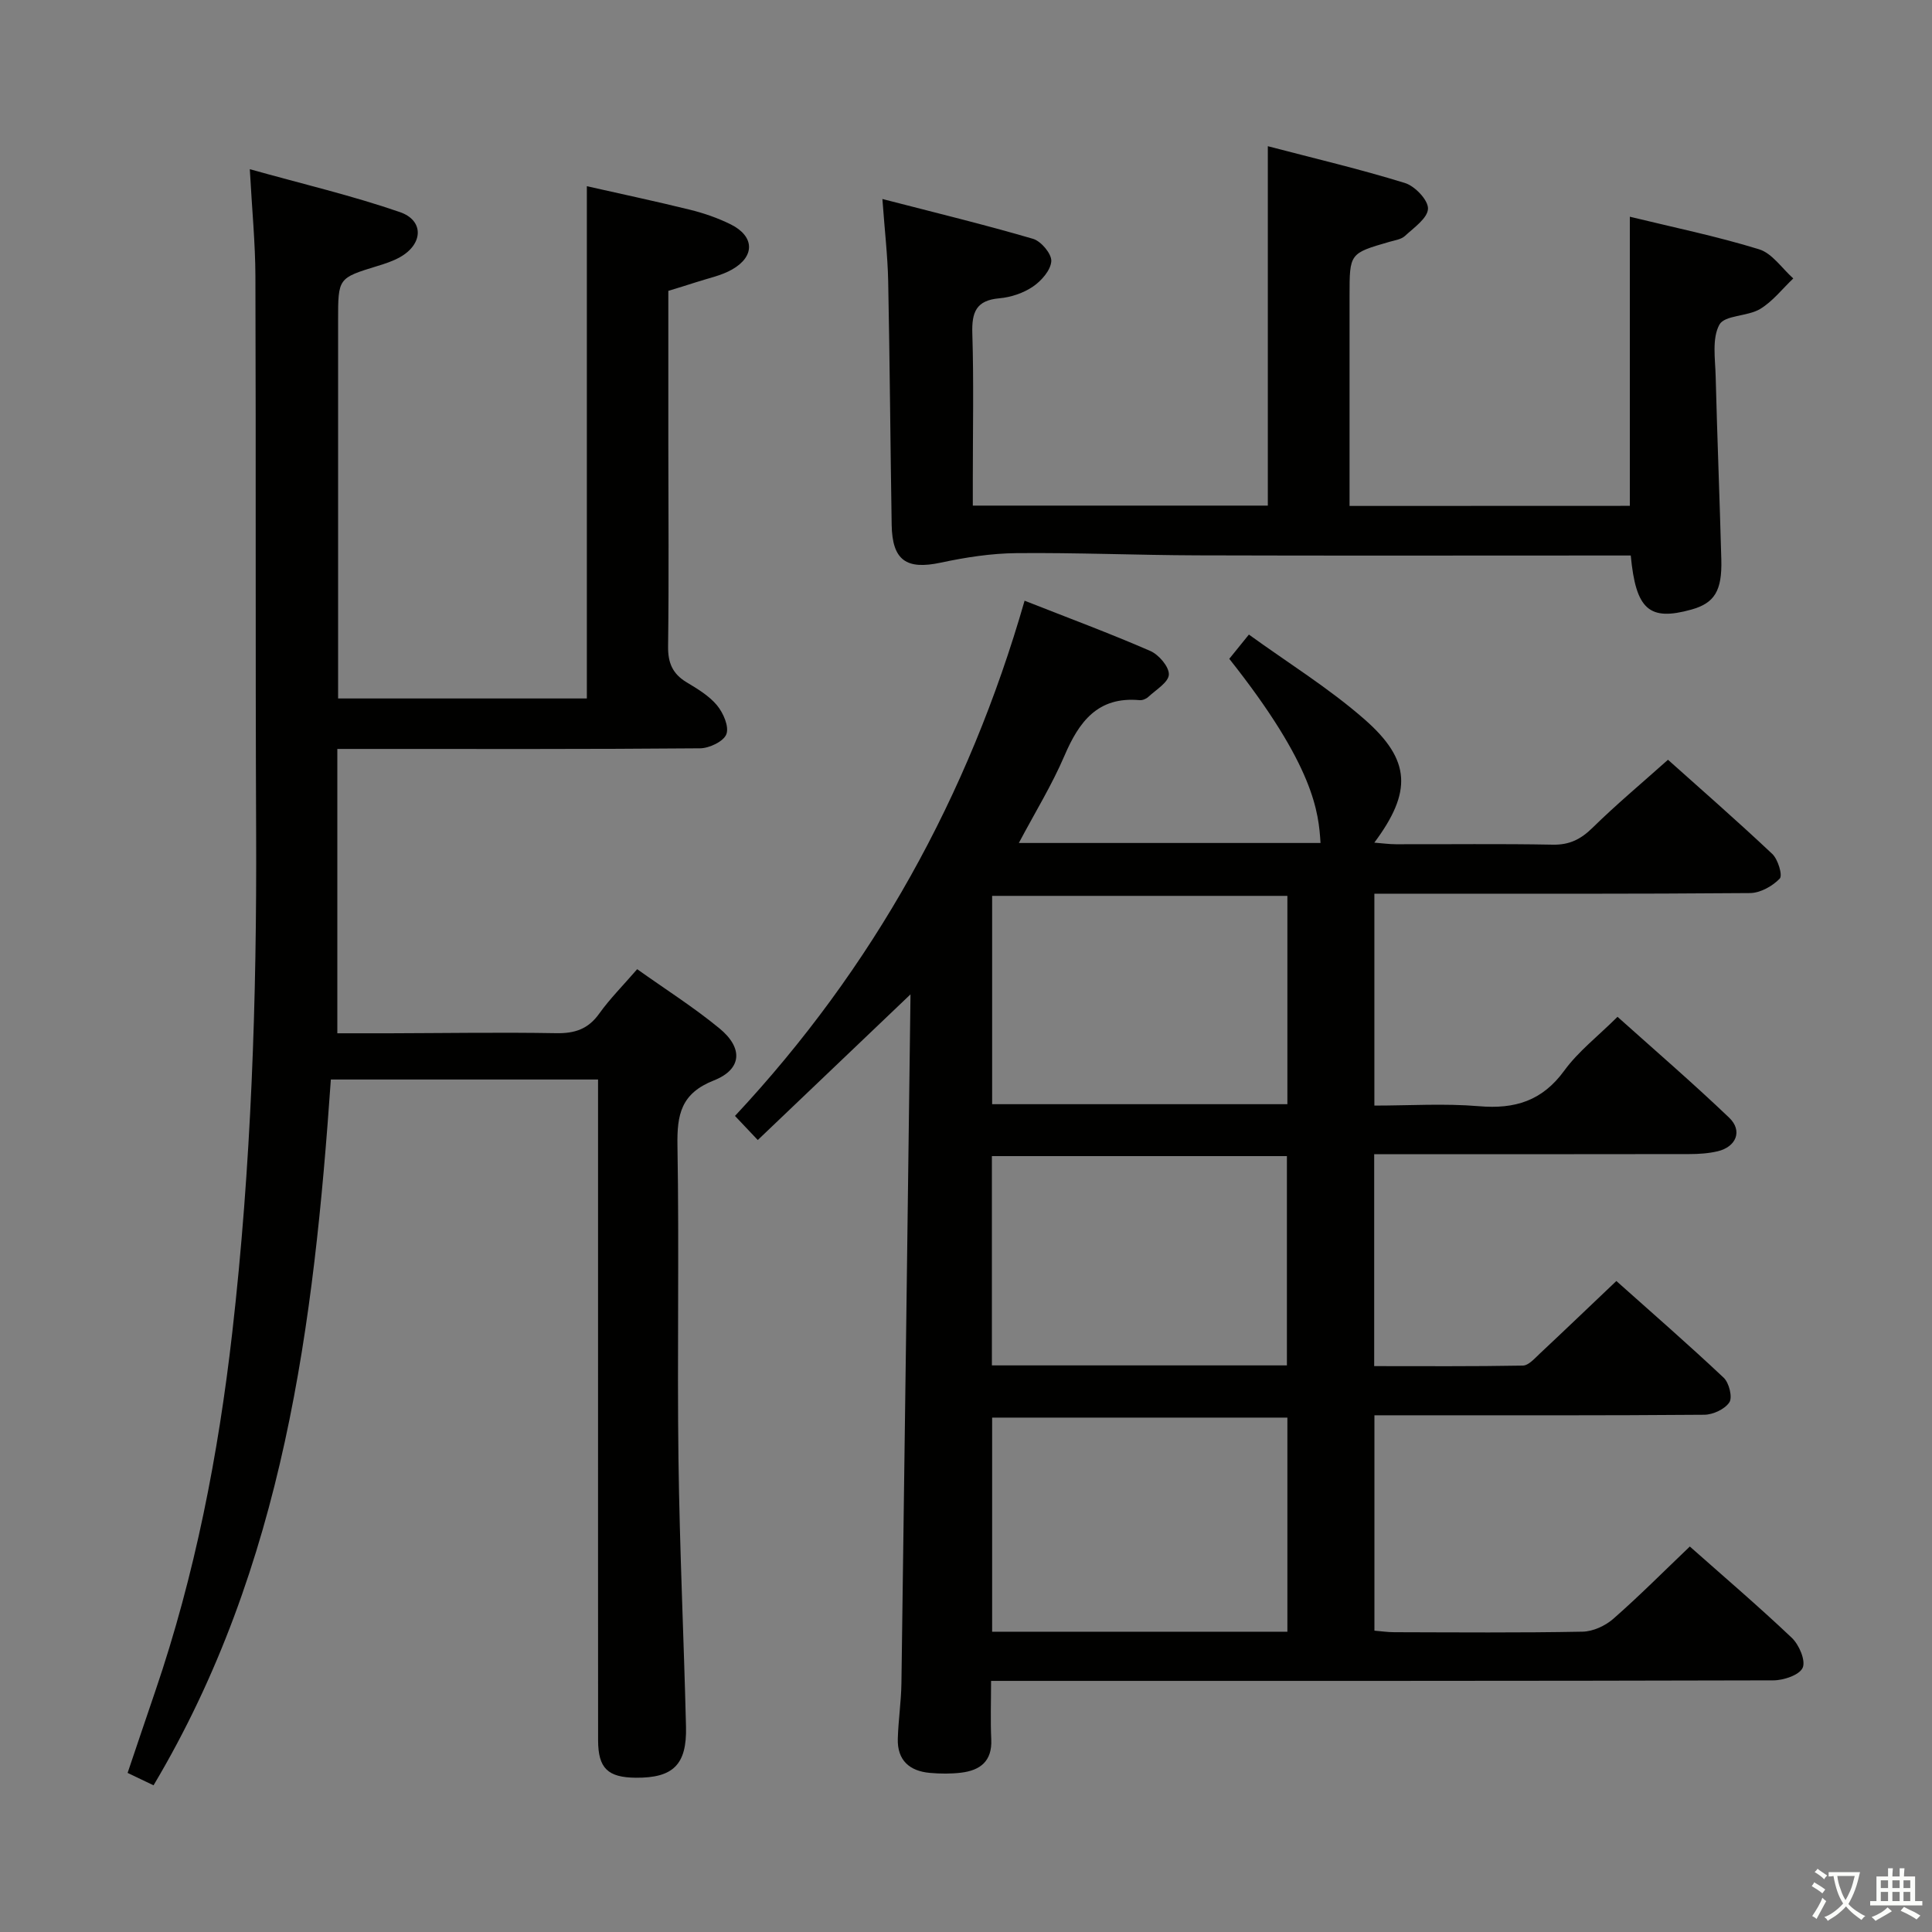 <svg enable-background="new 0 0 400 400" viewBox="0 0 400 400" xmlns="http://www.w3.org/2000/svg"><rect x="0" y="0" width="400" height="400" fill="#808080" stroke="none"/><path d="m377.9 391.2c-.2.3-.4.5-.6.8-.7-.6-1.4-1-2.2-1.5.2-.3.4-.5.5-.8.6.4 1.4.8 2.3 1.5zm-1.8 6.1c-.2-.2-.5-.4-.9-.6.4-.6.8-1.2 1.2-1.9s.7-1.3.9-1.9c.3.3.5.5.8.7-.7 1.3-1.4 2.6-2 3.7zm2.2-9c-.3.3-.5.5-.6.8-.6-.6-1.3-1.1-2-1.5.3-.3.5-.5.6-.7.6.5 1.3.9 2 1.4zm.3.2v-.9h2 4.5c-.3 1.3-.6 2.5-1 3.6s-.9 2.1-1.4 3c.4.5 1 1 1.6 1.4s1.2.8 1.9 1.1c-.3.2-.5.4-.8.8-.4-.3-1-.7-1.6-1.2s-1.2-1.1-1.6-1.6c-.5.6-1.1 1.1-1.7 1.6s-1.4.9-2.1 1.4c-.1-.3-.3-.5-.7-.8.6-.2 1.2-.5 1.9-1s1.4-1.1 2-1.8c-.5-.8-.9-1.6-1.2-2.5s-.6-2-.8-3.2c-.4.1-.7.1-1 .1zm2.5 2.7c.3 1 .7 1.7 1 2.2.3-.5.6-1.1 1-2s.6-1.9.9-3h-3.2-.4c.1.9.3 1.8.7 2.8z" fill="#fbfcfa"/><path d="m396.5 388.5v1.5 3.6h1.5v.9c-.4 0-1 0-1.7 0h-7.9c-.5 0-.9 0-1.2 0v-.9h1.3v-3.5c0-.7 0-1.2 0-1.6h2.4c0-.8 0-1.4 0-1.7h1c0 .3-.1.8-.1 1.7h1.5c0-.8 0-1.4 0-1.7h1c0 .3-.1.9-.1 1.7zm-8.2 9.2c-.2-.3-.5-.5-.8-.8.8-.3 1.4-.6 1.9-.9s1-.7 1.4-1.1c.3.3.6.5.9.8-1.6 1-2.8 1.6-3.4 2zm2.6-6.8v-1.6h-1.5v1.6zm0 2.7v-1.9h-1.5v1.9zm2.4-2.7v-1.6h-1.5v1.6zm0 2.7v-1.9h-1.5v1.9zm.2 2 .7-.8c.4.2.9.5 1.6.8s1.3.7 1.8 1c-.3.3-.5.5-.8.8-.4-.3-1.5-1-3.3-1.8zm2-4.7v-1.6h-1.4v1.6zm0 2.7v-1.9h-1.4v1.9z" fill="#fbfcfa"/><g fill="#010100"><path d="m156.89 236.03c-1.9-2-3.12-3.29-4.72-4.99 28.62-30.63 48.33-66.21 59.96-106.67 9.11 3.59 17.66 6.76 26.02 10.4 1.77.77 3.91 3.27 3.85 4.89-.07 1.61-2.67 3.15-4.25 4.62-.45.42-1.23.74-1.82.68-8.66-.79-12.53 4.46-15.56 11.54-2.59 6.04-6.07 11.69-9.43 18.03h62.46c-.39-6.31-1.23-15.86-18.89-38.13 1.1-1.36 2.24-2.77 4.06-5.02 8.09 5.86 16.58 11.1 23.97 17.58 9.63 8.45 9.8 15.01 2 25.5 1.68.13 3.06.33 4.44.33 10.83.03 21.66-.12 32.49.09 3.49.07 5.84-1.13 8.27-3.52 4.85-4.76 10.07-9.12 15.6-14.06 6.62 5.93 14.24 12.57 21.59 19.5 1.19 1.12 2.18 4.44 1.55 5.1-1.5 1.57-4.03 2.98-6.15 3-23.99.2-47.99.13-71.98.13-1.81 0-3.62 0-5.8 0v43.87c7.2 0 14.49-.48 21.69.13 7.41.63 13.07-1.11 17.62-7.36 2.9-3.98 6.97-7.12 11.03-11.15 7.7 6.9 15.59 13.7 23.11 20.88 2.83 2.7 1.49 6.04-2.38 6.96-1.91.45-3.94.58-5.92.58-19.83.04-39.66.02-59.48.02-1.8 0-3.6 0-5.71 0v43.88c10.28 0 20.53.08 30.78-.11 1.19-.02 2.45-1.49 3.5-2.47 5.2-4.87 10.34-9.8 15.86-15.04 7.24 6.46 14.87 13.1 22.23 20.03 1.11 1.05 1.85 4.04 1.17 5.08-.93 1.42-3.39 2.57-5.21 2.58-20.83.17-41.65.11-62.48.11-1.81 0-3.62 0-5.8 0v44.59c1.27.1 2.69.32 4.1.32 13 .03 25.99.14 38.99-.11 2.16-.04 4.69-1.2 6.35-2.65 5.37-4.7 10.41-9.78 15.86-14.98 6.82 6.05 14.14 12.29 21.11 18.9 1.51 1.43 2.91 4.7 2.26 6.19-.66 1.51-3.94 2.62-6.08 2.62-51.82.14-103.64.11-155.46.11-1.97 0-3.94 0-6.5 0 0 4.3-.14 8.23.04 12.16.2 4.46-2.29 6.36-6.21 6.84-2.13.26-4.33.24-6.48.05-4.25-.37-6.79-2.63-6.66-7.08.11-3.82.69-7.62.75-11.44.66-47.11 1.25-94.22 1.88-142.67-11.19 10.69-21.29 20.32-31.62 30.16zm109.65 101.8c0-15.07 0-29.64 0-44.33-20.61 0-40.94 0-61.13 0v44.33zm0-152.35c-20.6 0-40.91 0-61.13 0v43.13h61.13c0-14.55 0-28.77 0-43.13zm-.1 97.21c0-14.71 0-29.07 0-43.33-20.62 0-40.84 0-61.08 0v43.33z"/><path d="m31.79 369.63c-1.96-.94-3.44-1.65-5.37-2.57 1.94-5.74 3.82-11.33 5.73-16.92 8.23-24.13 13.05-48.95 15.94-74.28 3.93-34.46 5.09-68.99 4.94-103.63-.17-38.32-.02-76.65-.15-114.97-.02-6.94-.71-13.88-1.16-22.23 10.92 3.06 21.17 5.46 31.07 8.88 5.08 1.75 4.8 6.68-.01 9.35-1.43.8-3.04 1.33-4.62 1.81-8.15 2.5-8.16 2.48-8.16 11.21v78.33h51.5c0-35.07 0-70.12 0-106.06 7.07 1.6 14.25 3.12 21.38 4.88 2.88.71 5.75 1.71 8.4 3.02 4.93 2.45 5.09 6.61.3 9.34-2.25 1.29-4.95 1.81-7.46 2.64-1.88.62-3.78 1.18-5.75 1.79v31.64c.01 14 .13 28-.05 41.99-.04 3.39.93 5.65 3.8 7.39 2.27 1.37 4.68 2.8 6.33 4.79 1.3 1.57 2.53 4.39 1.94 5.97-.55 1.49-3.52 2.91-5.43 2.93-23.16.2-46.32.13-69.48.13-1.62 0-3.24 0-5.64 0v58.87c3.3 0 7.07.01 10.84 0 11.5-.03 23-.22 34.49-.02 3.84.07 6.61-.85 8.89-4.05 2.21-3.09 4.94-5.82 7.86-9.2 5.8 4.13 11.69 7.86 17.04 12.26 4.95 4.07 4.66 8.47-1.16 10.77-6.8 2.68-7.65 7.06-7.54 13.49.37 21.66-.07 43.32.21 64.98.24 18.46 1.11 36.9 1.56 55.36.19 7.86-2.69 10.6-10.39 10.54-5.81-.05-7.8-1.97-7.81-7.74-.02-25.83-.01-51.66-.01-77.48 0-17.83 0-35.66 0-53.49 0-1.81 0-3.61 0-5.85-18.48 0-36.56 0-55.32 0-3.52 50.5-9.64 100.65-36.71 146.13z"/><path d="m337.44 104.73c0-20.13 0-39.72 0-59.86 8.89 2.17 17.95 4.03 26.75 6.74 2.73.84 4.75 3.96 7.09 6.04-2.27 2.15-4.26 4.76-6.88 6.33-2.6 1.56-7.34 1.25-8.42 3.24-1.56 2.87-.86 7.07-.77 10.7.32 12.64.83 25.27 1.17 37.91.18 6.52-1.42 9.04-6.21 10.38-8.7 2.42-11.48.05-12.54-11.2-1.72 0-3.5 0-5.28 0-28.16 0-56.31.06-84.47-.03-12.48-.04-24.96-.58-37.43-.46-5.24.05-10.54.87-15.68 1.97-7.1 1.52-10.04-.45-10.16-7.84-.27-16.81-.39-33.62-.72-50.42-.11-5.27-.73-10.53-1.2-17.03 10.9 2.82 21.12 5.3 31.2 8.25 1.66.49 3.86 3.11 3.77 4.62-.11 1.86-2.04 4.07-3.79 5.26-1.98 1.35-4.57 2.22-6.97 2.43-4.84.42-5.73 2.92-5.59 7.3.31 9.99.1 19.99.1 29.99v5.63h61.08c0-24.54 0-49.04 0-74.41 9.62 2.52 19.1 4.75 28.39 7.62 2.07.64 4.83 3.54 4.77 5.32-.06 1.95-2.91 3.92-4.77 5.64-.78.72-2.11.9-3.22 1.22-8.25 2.39-8.25 2.38-8.25 11.14v37.99 5.55c19.77-.02 38.87-.02 58.03-.02z"/></g></svg>